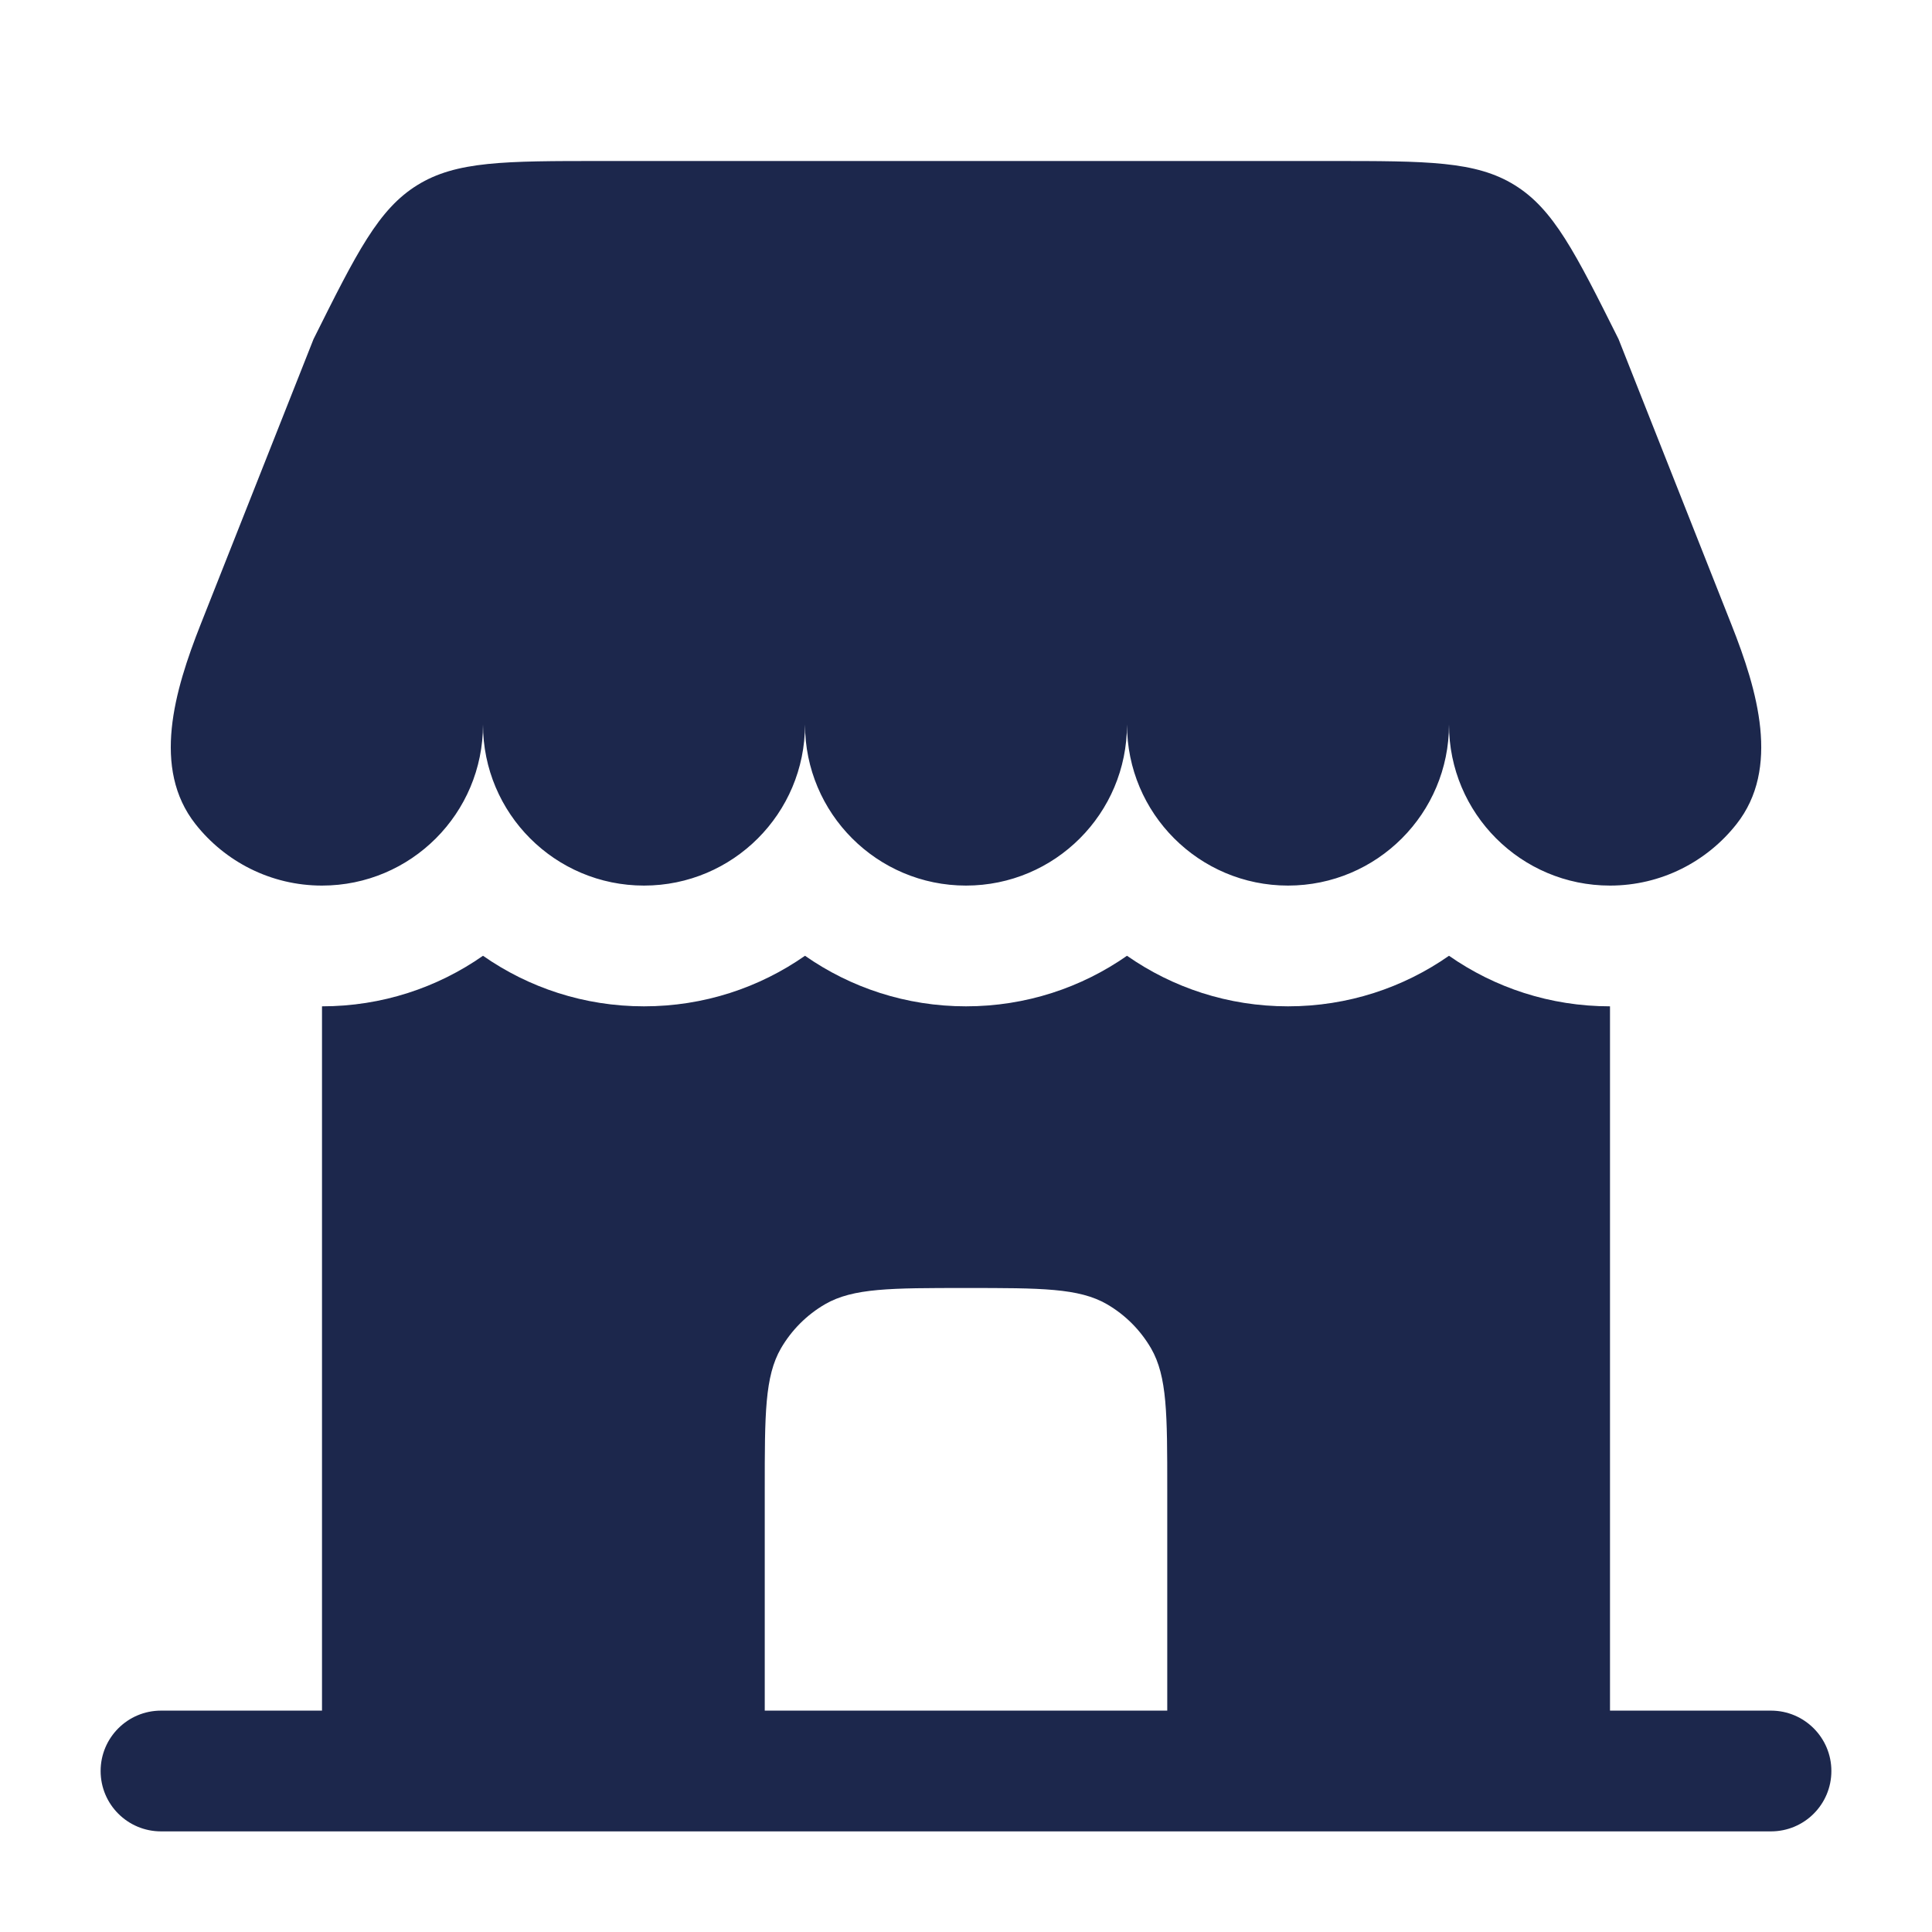 <svg width="24" height="24" viewBox="0 0 24 24" fill="none" xmlns="http://www.w3.org/2000/svg">
<path d="M16.528 2H7.472C6.269 2 5.668 2 5.185 2.299C4.701 2.598 4.432 3.136 3.895 4.212L2.491 7.76C2.167 8.58 1.883 9.546 2.429 10.238C2.795 10.702 3.363 11.001 4 11.001C5.105 11.001 6 10.105 6 9C6 10.105 6.895 11.001 8 11.001C9.105 11.001 10 10.105 10 9C10 10.105 10.896 11.001 12 11.001C13.105 11.001 14 10.105 14 9C14 10.105 14.896 11.001 16 11.001C17.105 11.001 18 10.105 18 9C18 10.105 18.895 11.001 20 11.001C20.637 11.001 21.205 10.702 21.571 10.238C22.117 9.546 21.834 8.58 21.509 7.76L20.106 4.212C19.568 3.136 19.299 2.598 18.815 2.299C18.332 2 17.731 2 16.528 2Z" fill="#1C274C"/>
<path fill-rule="evenodd" clip-rule="evenodd" d="M20 21.25H22C22.414 21.25 22.75 21.586 22.75 22C22.75 22.415 22.414 22.75 22 22.75H2C1.586 22.75 1.25 22.415 1.25 22C1.25 21.586 1.586 21.25 2 21.25H4L4 12.501C4.744 12.501 5.433 12.269 6 11.873C6.567 12.269 7.256 12.501 8 12.501C8.744 12.501 9.433 12.269 10 11.873C10.567 12.269 11.256 12.501 12 12.501C12.744 12.501 13.433 12.269 14 11.873C14.567 12.269 15.256 12.501 16 12.501C16.744 12.501 17.433 12.269 18 11.873C18.567 12.269 19.256 12.501 20 12.501L20 21.25ZM9.5 21.25H14.5V18.5C14.5 17.566 14.5 17.099 14.299 16.75C14.167 16.523 13.978 16.333 13.75 16.201C13.402 16 12.935 16 12 16C11.065 16 10.598 16 10.25 16.201C10.022 16.333 9.833 16.523 9.701 16.75C9.5 17.099 9.5 17.566 9.5 18.5V21.25Z" fill="#1C274C"/>
</svg>
